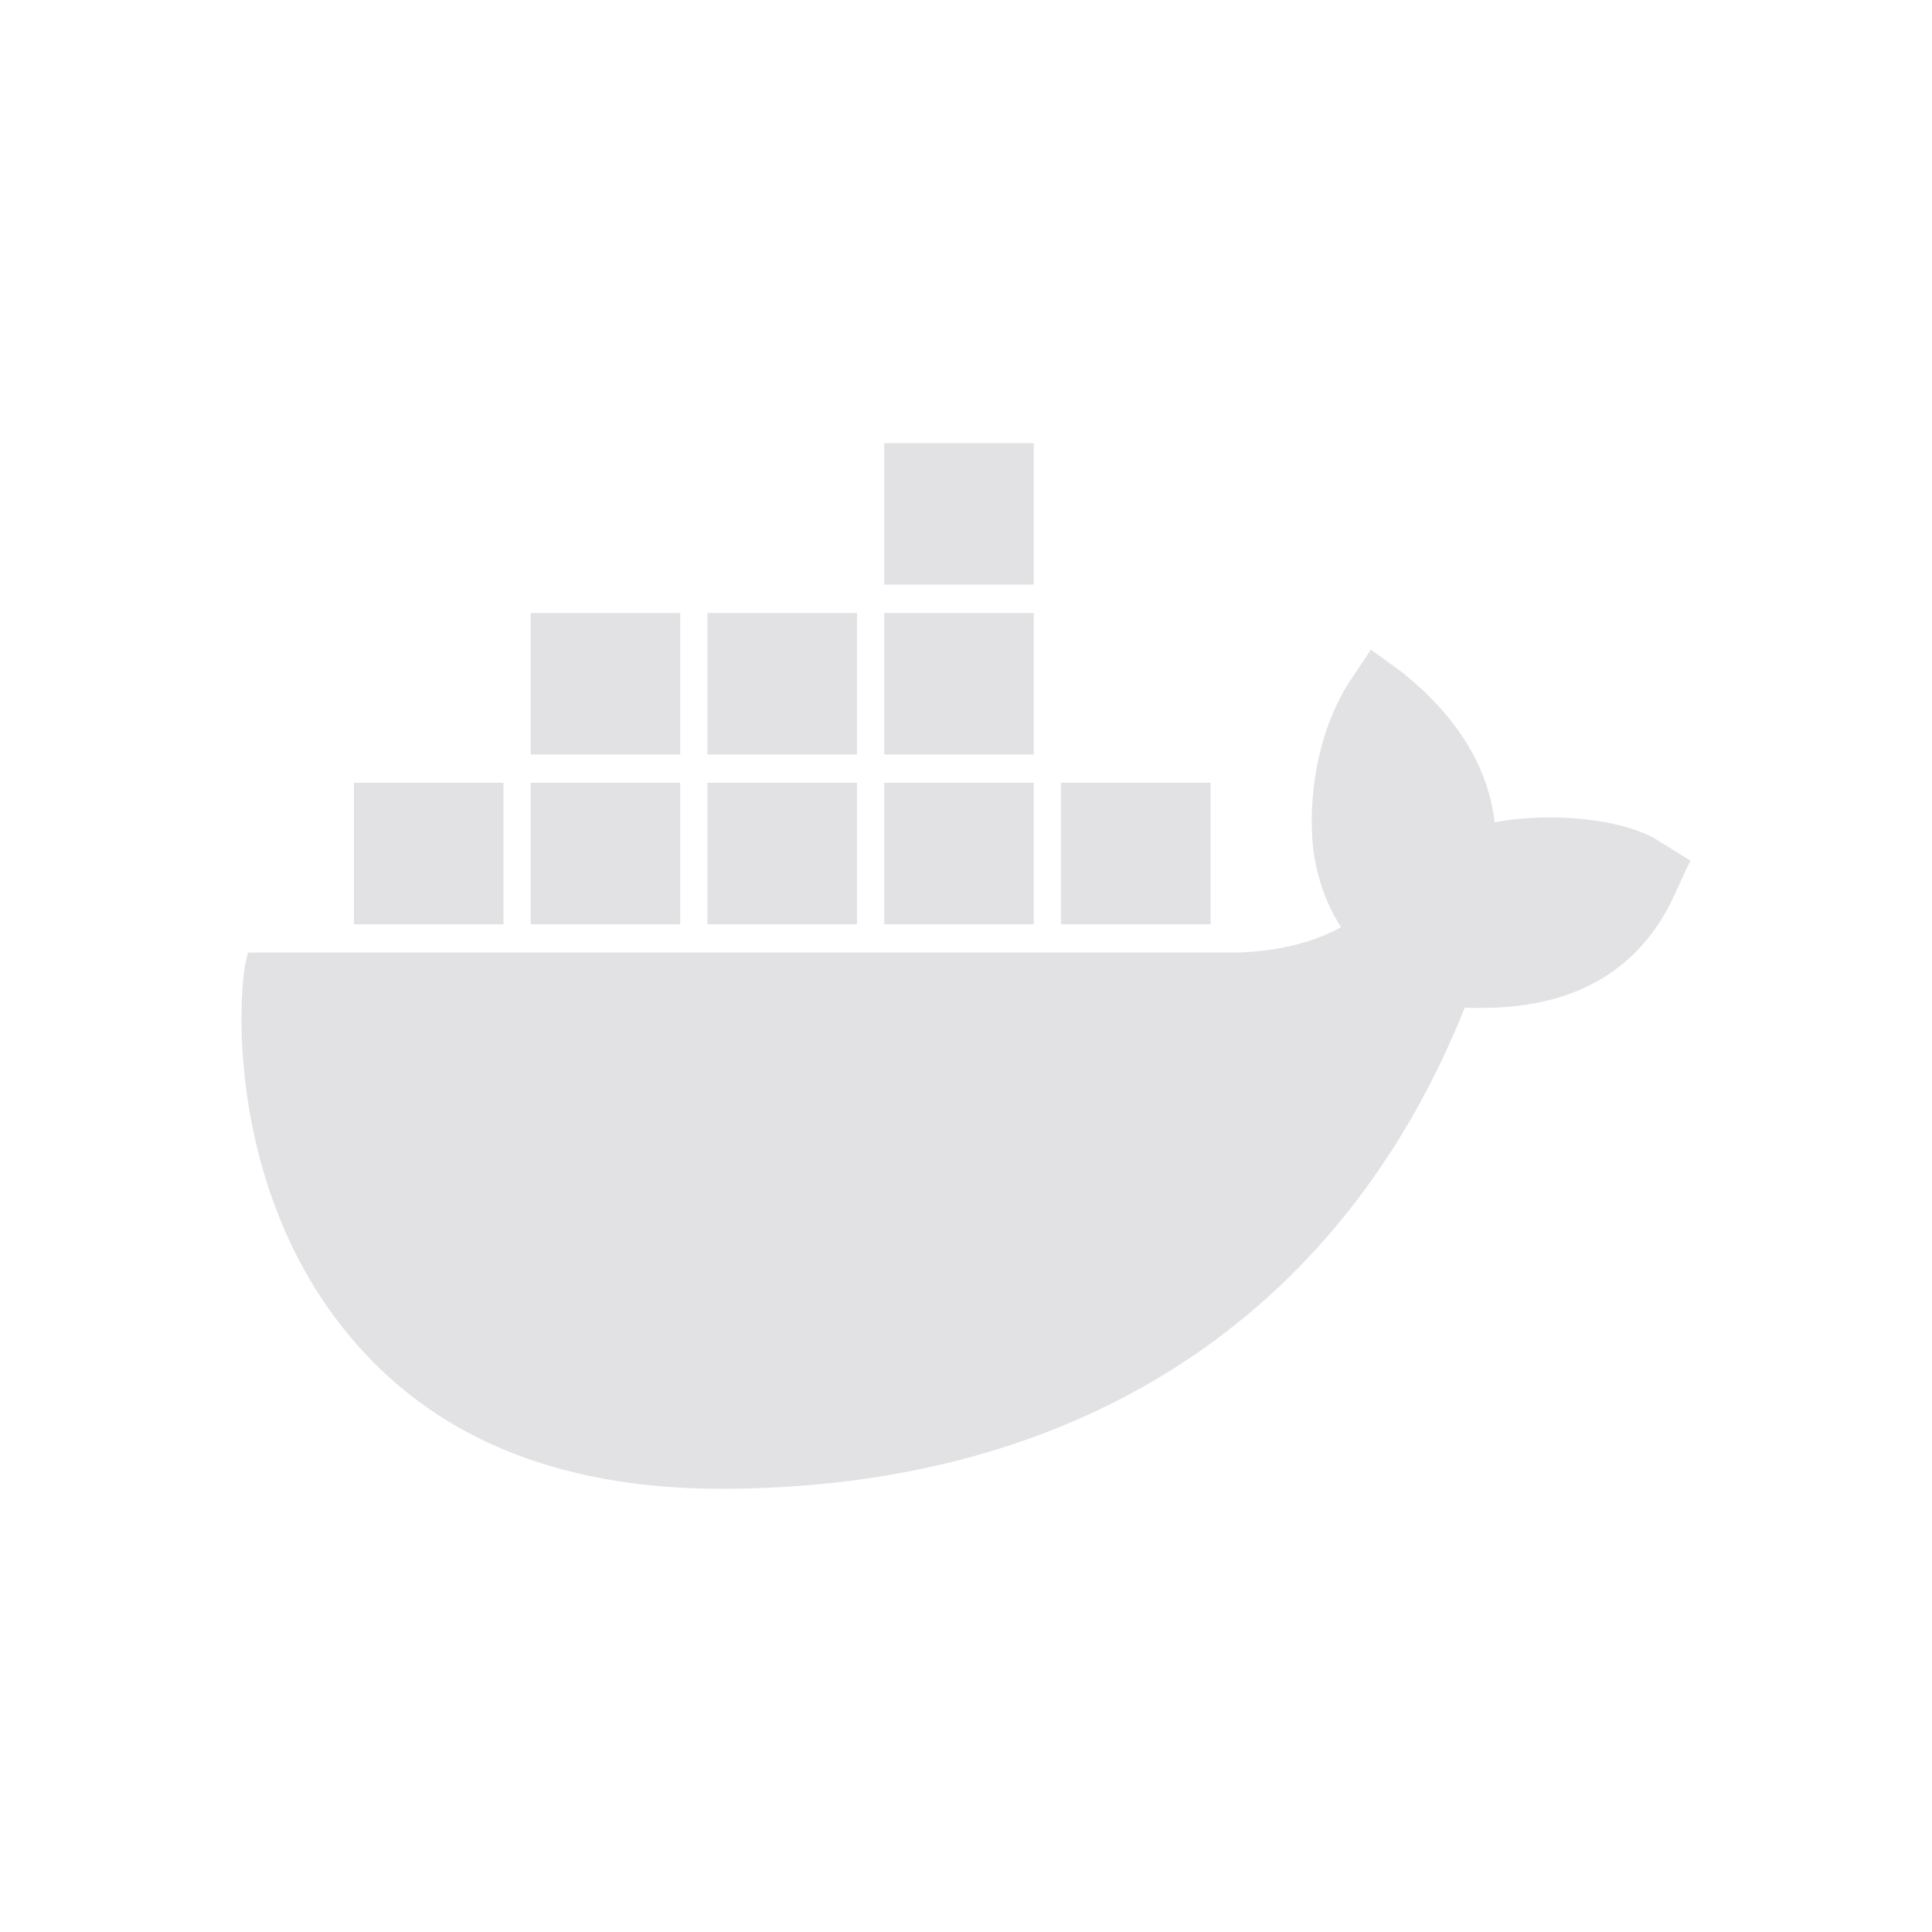 <svg height="22" width="22" xmlns="http://www.w3.org/2000/svg">
  <style type="text/css" id="current-color-scheme">
    .ColorScheme-Text {
      color: #e2e2e5;
    }
  </style>
  <path
    d="m 18.909,9.59 c -0.372,-0.258 -1.223,-0.354 -1.889,-0.226 -0.077,-0.645 -0.433,-1.208 -1.053,-1.708 l -0.356,-0.258 -0.248,0.371 c -0.31,0.483 -0.464,1.16 -0.418,1.805 0.016,0.226 0.093,0.628 0.325,0.983 -0.217,0.129 -0.666,0.29 -1.254,0.29 H 2.824 l -0.031,0.129 c -0.108,0.645 -0.108,2.659 1.161,4.205 0.96,1.176 2.384,1.772 4.257,1.772 4.056,0 7.059,-1.95 8.468,-5.478 0.557,0.016 1.749,0 2.353,-1.208 0.016,-0.032 0.046,-0.097 0.155,-0.338 l 0.062,-0.129 z m -7.137,-4.544 h -1.703 v 1.611 h 1.703 z m 0,1.934 h -1.703 v 1.611 h 1.703 z m -2.013,0 h -1.703 v 1.611 h 1.703 z m -2.013,0 h -1.703 v 1.611 h 1.703 z m -2.013,1.934 h -1.703 v 1.611 h 1.703 z m 2.013,0 h -1.703 v 1.611 h 1.703 z m 2.013,0 h -1.703 v 1.611 h 1.703 z m 2.013,0 h -1.703 v 1.611 h 1.703 z m 2.013,0 h -1.703 v 1.611 h 1.703 z"
    class="ColorScheme-Text" fill="currentColor" />
</svg>